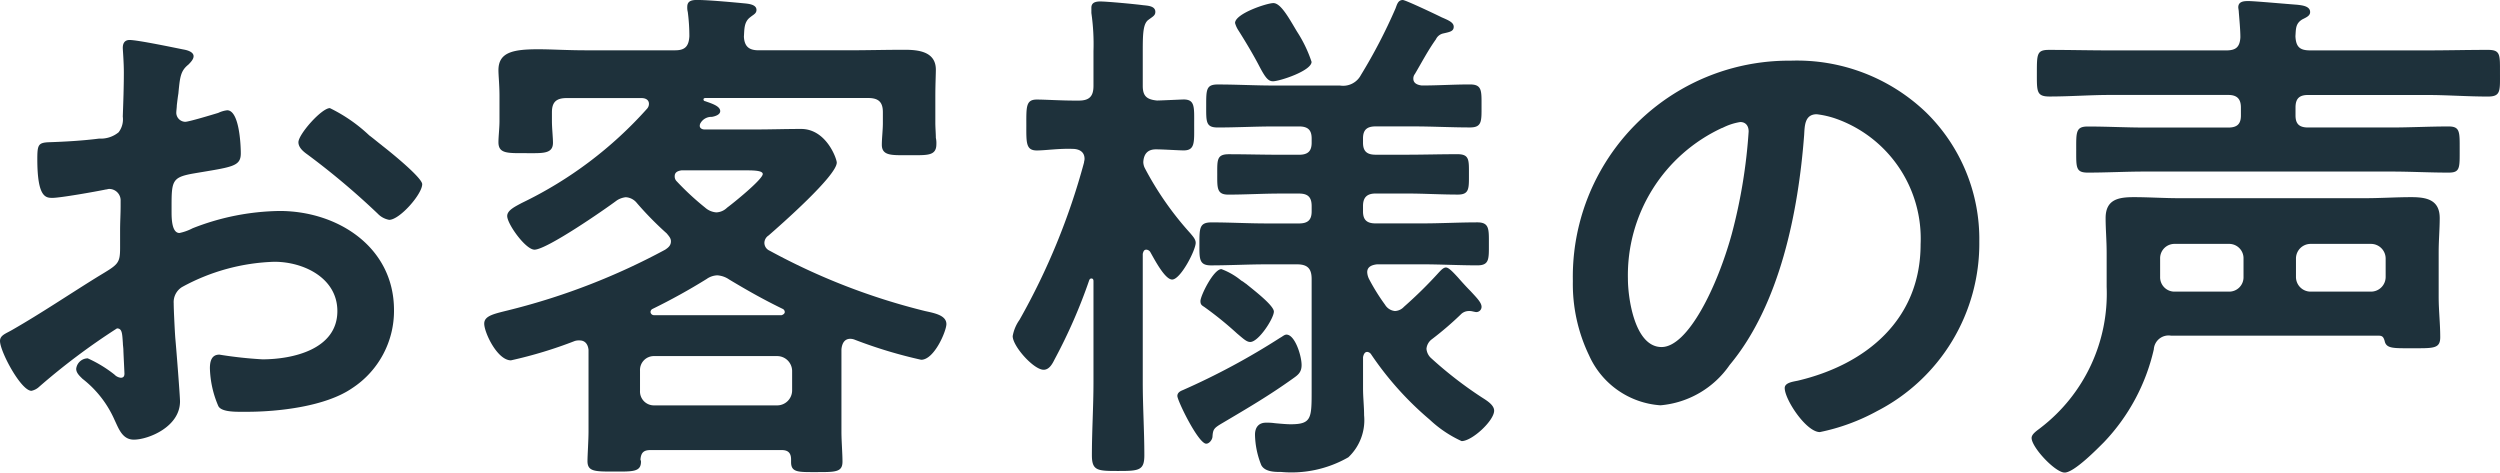 <svg xmlns="http://www.w3.org/2000/svg" width="148.629" height="28.095" viewBox="0 0 148.629 28.095">
  <g id="グループ_50" data-name="グループ 50" transform="translate(-825.578 -348.899)">
    <g id="グループ_65" data-name="グループ 65" transform="translate(825.578 348.899)">
      <g id="お客様の声" style="isolation: isolate">
        <g id="グループ_64" data-name="グループ 64" style="isolation: isolate">
          <path id="パス_150" data-name="パス 150" d="M832.532,371.7a39.509,39.509,0,0,0-4.615,3.461.976.976,0,0,1-.468.25c-.624,0-1.871-2.339-1.871-2.962,0-.343.343-.437.717-.655,1.746-1,3.4-2.12,5.114-3.18,1.185-.717,1.309-.748,1.309-1.715v-1.061c0-.468.031-.935.031-1.4v-.312a.68.68,0,0,0-.686-.717c-.062,0-.125.031-.187.031-.593.125-2.713.5-3.18.5-.405,0-.9-.031-.9-2.307,0-.842.062-.967.654-1,.967-.031,2.058-.093,3.025-.218a1.664,1.664,0,0,0,1.154-.374,1.263,1.263,0,0,0,.249-.935c.031-.873.063-1.746.063-2.619,0-.624-.063-1.341-.063-1.466,0-.25.094-.468.405-.468.468,0,2.557.436,3.18.561.187.031.624.125.624.405,0,.187-.187.374-.312.5-.467.374-.5.748-.592,1.715-.031.187-.063.436-.094.717,0,.125-.031.312-.031.437a.547.547,0,0,0,.531.53c.218,0,1.652-.436,1.964-.53a1.707,1.707,0,0,1,.53-.156c.717,0,.811,2.027.811,2.557,0,.81-.53.81-2.9,1.216-1.154.218-1.216.436-1.216,1.871v.436c0,.531.062,1.216.468,1.216a2.981,2.981,0,0,0,.78-.28,14.567,14.567,0,0,1,5.176-1.029c3.461,0,6.8,2.152,6.8,5.893a5.489,5.489,0,0,1-2.494,4.646c-1.59,1.091-4.4,1.4-6.268,1.4h-.374c-.5,0-1.154-.031-1.309-.343a6.043,6.043,0,0,1-.5-2.245c0-.405.094-.811.562-.811a24.638,24.638,0,0,0,2.557.28c1.808,0,4.459-.592,4.459-2.869,0-1.965-2-2.931-3.742-2.931a12.156,12.156,0,0,0-5.488,1.5,1.049,1.049,0,0,0-.5.967c0,.374.062,1.621.094,2.058.062.655.281,3.461.281,3.773,0,1.528-1.9,2.276-2.744,2.276-.686,0-.9-.654-1.154-1.185a6.306,6.306,0,0,0-1.9-2.432c-.156-.156-.374-.343-.374-.592a.7.7,0,0,1,.686-.624,7.48,7.48,0,0,1,1.59.967.616.616,0,0,0,.374.187c.187,0,.219-.125.219-.25,0-.031-.063-1.309-.063-1.372,0-.156-.031-.312-.031-.436C832.843,372.007,832.843,371.7,832.532,371.7Zm15.747-10.882c.842.655,2.4,1.964,2.4,2.308,0,.593-1.341,2.12-1.965,2.12a1.254,1.254,0,0,1-.686-.374,44.518,44.518,0,0,0-4.147-3.493c-.218-.156-.561-.405-.561-.748,0-.468,1.372-2.027,1.871-2.027a9.369,9.369,0,0,1,2.339,1.621C847.78,360.408,848.029,360.626,848.278,360.813Z" transform="translate(-825.578 -352.176)" fill="#1e313b"/>
          <path id="パス_151" data-name="パス 151" d="M903.967,355.073c0-.249-.218-.343-.436-.343h-4.459c-.624,0-.873.25-.873.842v.531c0,.4.062.966.062,1.278,0,.686-.624.624-1.621.624-1.092,0-1.621.031-1.621-.655,0-.312.062-.842.062-1.247v-1.5c0-.655-.062-1.216-.062-1.528,0-1.06.841-1.247,2.37-1.247.78,0,1.715.062,2.807.062h5.332c.593,0,.81-.249.842-.842a11.121,11.121,0,0,0-.094-1.434,1.067,1.067,0,0,1-.031-.312c0-.374.312-.405.592-.405.624,0,2,.125,2.65.187.25.031.873.031.873.405,0,.218-.187.28-.374.436-.374.281-.343.717-.374,1.154.031.593.312.81.873.81h5.363c1.091,0,2.214-.031,3.305-.031.81,0,1.871.094,1.871,1.185,0,.25-.031.936-.031,1.559v1.621c0,.25.031.624.031.873a1.406,1.406,0,0,1,.031.374c0,.717-.561.655-1.622.655-1,0-1.621.062-1.621-.624,0-.374.062-.873.062-1.278v-.655c0-.592-.25-.842-.873-.842h-9.666c-.125,0-.125.063-.125.094a.1.1,0,0,0,.094.093c.343.125.9.281.9.592,0,.219-.312.312-.5.343a.736.736,0,0,0-.655.343.336.336,0,0,0-.062.187c0,.156.156.218.281.218H910.3c.9,0,1.809-.031,2.713-.031,1.5,0,2.12,1.777,2.12,2,0,.779-3.337,3.71-4.054,4.334a.537.537,0,0,0-.249.436.511.511,0,0,0,.312.468,38.578,38.578,0,0,0,9.23,3.586c.562.125,1.279.25,1.279.779,0,.405-.717,2.12-1.5,2.12a27.638,27.638,0,0,1-3.929-1.185.747.747,0,0,0-.281-.062c-.374,0-.5.312-.53.624v4.9c0,.561.062,1.278.062,1.777,0,.624-.405.624-1.528.624-1.091,0-1.528.031-1.528-.592v-.157c0-.4-.187-.561-.561-.561h-7.8c-.405,0-.561.156-.593.561,0,.031.031.063.031.125,0,.624-.5.592-1.622.592s-1.559,0-1.559-.624c0-.342.062-1.216.062-1.777V369.7c-.031-.312-.187-.562-.53-.562a.857.857,0,0,0-.281.031,26.006,26.006,0,0,1-3.8,1.153c-.811,0-1.59-1.652-1.59-2.182,0-.5.654-.593,1.621-.842a39.67,39.67,0,0,0,9.136-3.554c.187-.125.343-.25.343-.5,0-.187-.125-.312-.25-.468a19.524,19.524,0,0,1-1.777-1.809.91.91,0,0,0-.655-.343,1.209,1.209,0,0,0-.53.187c-.748.561-4.178,2.931-4.9,2.931-.53,0-1.622-1.528-1.622-2,0-.343.468-.561.873-.78a23.837,23.837,0,0,0,7.453-5.613A.433.433,0,0,0,903.967,355.073ZM911.606,373a.892.892,0,0,0,.873-.873v-1.185a.892.892,0,0,0-.873-.873h-7.328a.826.826,0,0,0-.842.873v1.185a.826.826,0,0,0,.842.873Zm-3.555-7.733a1.175,1.175,0,0,0-.654.218,36.213,36.213,0,0,1-3.212,1.777.211.211,0,0,0-.125.187.206.206,0,0,0,.218.188h7.577c.093-.031.187-.094.187-.188a.21.21,0,0,0-.125-.187c-1.154-.562-2.089-1.091-3.18-1.746A1.412,1.412,0,0,0,908.051,365.269Zm-.062-3.742a.961.961,0,0,0,.624-.28c.343-.249,2.12-1.684,2.12-2,0-.187-.436-.218-.935-.218h-3.9c-.187.031-.4.094-.4.343a.4.4,0,0,0,.124.312,16.135,16.135,0,0,0,1.684,1.559A1.123,1.123,0,0,0,907.989,361.527Z" transform="translate(-865.386 -348.899)" fill="#1e313b"/>
          <path id="パス_152" data-name="パス 152" d="M979.592,362.775c.125.156.312.342.312.561,0,.436-.9,2.182-1.4,2.182-.436,0-1.06-1.216-1.31-1.652a.314.314,0,0,0-.218-.125c-.156,0-.187.125-.219.249v7.64c0,1.434.094,2.9.094,4.334,0,.9-.312.935-1.528.935-1.247,0-1.59,0-1.59-.935,0-1.435.094-2.9.094-4.334v-6.018c0-.156-.094-.156-.125-.156-.063,0-.094.031-.125.093a31.656,31.656,0,0,1-2.058,4.709c-.125.25-.312.624-.655.624-.593,0-1.84-1.4-1.84-2a2.382,2.382,0,0,1,.405-.967,40.185,40.185,0,0,0,3.836-9.354c0-.062.031-.125.031-.219,0-.437-.343-.592-.717-.592-.779-.031-1.621.094-2.12.094-.655,0-.624-.468-.624-1.5,0-1.091-.031-1.527.624-1.527.5,0,1.4.062,2.276.062h.219c.623,0,.873-.25.873-.873v-2.058a13.015,13.015,0,0,0-.125-2.276v-.312c0-.312.249-.374.53-.374.405,0,2.058.156,2.525.219.25.031.748.031.748.4,0,.218-.156.28-.405.468-.312.218-.343.779-.343,1.808v2.121c0,.592.219.811.842.873.219,0,1.466-.062,1.59-.062.686,0,.624.468.624,1.5s.062,1.528-.624,1.528c-.28,0-1.216-.063-1.652-.063q-.7,0-.748.748a.828.828,0,0,0,.094.374A18.736,18.736,0,0,0,979.592,362.775Zm6.081,8.637c-1.4,1-2.619,1.715-4.147,2.619-.53.312-.592.374-.623.811,0,.187-.187.436-.374.436-.468,0-1.715-2.557-1.715-2.838,0-.187.156-.281.312-.343a42,42,0,0,0,5.8-3.118c.125-.062.249-.187.374-.187.5,0,.9,1.247.9,1.808C986.2,371.038,985.984,371.194,985.672,371.412Zm6.081-4.022a.767.767,0,0,0,.53-.25,25.87,25.87,0,0,0,2.089-2.058c.094-.094.25-.28.406-.28s.374.218.717.592c.218.25.5.562.748.811.374.405.655.686.655.935a.312.312,0,0,1-.312.312c-.062,0-.156-.031-.187-.031a.781.781,0,0,0-.25-.031.675.675,0,0,0-.437.156,19.308,19.308,0,0,1-1.777,1.528.791.791,0,0,0-.312.562.848.848,0,0,0,.249.53,23.575,23.575,0,0,0,2.963,2.307c.28.187.811.468.811.842,0,.592-1.31,1.808-1.934,1.808a7.025,7.025,0,0,1-1.9-1.278,18.93,18.93,0,0,1-3.492-3.9.315.315,0,0,0-.218-.125c-.156,0-.218.156-.25.312V372c0,.53.063,1.06.063,1.59a3.034,3.034,0,0,1-.936,2.495,6.794,6.794,0,0,1-3.991.873c-.374,0-.967,0-1.185-.405a5.065,5.065,0,0,1-.374-1.808c0-.437.218-.717.655-.717a3.217,3.217,0,0,1,.53.031c.343.031.686.063.935.063,1.216,0,1.247-.343,1.247-1.9v-6.735c0-.624-.249-.873-.873-.873h-1.808c-1.091,0-2.214.062-3.306.062-.717,0-.685-.405-.685-1.278,0-.935,0-1.278.717-1.278,1.091,0,2.182.063,3.274.063h1.934c.53,0,.748-.218.748-.717v-.312c0-.53-.218-.748-.748-.748h-1.123c-1.029,0-2.058.063-3.087.063-.686,0-.655-.405-.655-1.216,0-.842-.031-1.185.686-1.185,1.029,0,2.027.031,3.056.031h1.123c.53,0,.748-.218.748-.717v-.249c0-.5-.218-.717-.748-.717h-1.5c-1.092,0-2.214.062-3.337.062-.717,0-.685-.343-.685-1.31,0-.935,0-1.247.685-1.247,1.123,0,2.245.063,3.337.063h3.929a1.194,1.194,0,0,0,1.247-.624,31.833,31.833,0,0,0,2.058-3.96c.093-.25.156-.5.436-.5.156,0,2,.873,2.307,1.029.437.187.717.312.717.561,0,.28-.25.312-.655.405a.633.633,0,0,0-.405.343c-.468.654-.842,1.372-1.247,2.058a.434.434,0,0,0-.094.28c0,.281.249.374.5.406.966,0,1.9-.063,2.869-.063.717,0,.686.374.686,1.279s.031,1.278-.686,1.278c-1.123,0-2.245-.062-3.368-.062H990.6c-.53,0-.749.218-.749.717v.249c0,.5.219.717.749.717h1.839c1,0,2.027-.031,3.024-.031.717,0,.686.343.686,1.185s.031,1.216-.655,1.216c-1.029,0-2.027-.063-3.056-.063H990.6c-.53,0-.749.249-.749.748v.312c0,.5.219.717.749.717h2.744c1.122,0,2.213-.062,3.305-.062.717,0,.686.405.686,1.278,0,.9.031,1.278-.686,1.278-1.092,0-2.214-.062-3.305-.062h-2.651c-.28.031-.592.125-.592.468a1.017,1.017,0,0,0,.125.436,12.065,12.065,0,0,0,.936,1.5A.769.769,0,0,0,991.753,367.39Zm-8.606,1.84c-.218,0-.405-.187-.78-.5a20.837,20.837,0,0,0-1.964-1.59c-.156-.093-.218-.156-.218-.342,0-.312.78-1.9,1.247-1.9a4.111,4.111,0,0,1,1.185.686c.125.063.219.156.281.187.374.312,1.653,1.278,1.653,1.652C984.55,367.826,983.645,369.23,983.146,369.23Zm1.341-15.5c-.312,0-.5-.312-.873-1.029-.249-.468-.623-1.123-1.153-1.965a1.572,1.572,0,0,1-.219-.468c0-.561,1.9-1.185,2.276-1.185.437,0,.9.842,1.4,1.683a7.786,7.786,0,0,1,.873,1.809C986.794,353.109,984.893,353.732,984.487,353.732Z" transform="translate(-908.818 -348.899)" fill="#1e313b"/>
          <path id="パス_153" data-name="パス 153" d="M1069.393,360.6a10.544,10.544,0,0,1,3.149,7.67,11.2,11.2,0,0,1-6.08,10.072,12.131,12.131,0,0,1-3.4,1.247c-.811,0-2.089-1.933-2.089-2.619,0-.312.468-.374.779-.437,4.084-.967,7.3-3.648,7.3-8.107a7.564,7.564,0,0,0-4.989-7.453,5.434,5.434,0,0,0-1.185-.28c-.717,0-.717.686-.748,1.216-.343,4.552-1.434,10.1-4.428,13.688a5.585,5.585,0,0,1-4.116,2.4,5.025,5.025,0,0,1-4.241-2.962,9.77,9.77,0,0,1-.967-4.427,12.846,12.846,0,0,1,12.94-13.1A11.088,11.088,0,0,1,1069.393,360.6Zm-12.129.9a9.648,9.648,0,0,0-5.613,8.98c0,1.154.406,4.053,2,4.053,1.559,0,3.305-3.554,4.178-6.735a31.7,31.7,0,0,0,1-6.081c0-.311-.156-.561-.5-.561A3.507,3.507,0,0,0,1057.264,361.509Z" transform="translate(-954.869 -353.901)" fill="#1e313b"/>
          <path id="パス_154" data-name="パス 154" d="M1134.005,368.942h-12.348a.88.88,0,0,0-1.029.811,11.785,11.785,0,0,1-2.962,5.519c-.405.405-1.777,1.808-2.339,1.808s-1.965-1.5-1.965-2.058c0-.25.374-.468.562-.624a10.052,10.052,0,0,0,3.9-8.356v-2c0-.779-.062-1.434-.062-2.089,0-1.123.779-1.247,1.684-1.247.873,0,1.777.062,2.681.062h11.07c.9,0,1.84-.062,2.744-.062s1.684.156,1.684,1.247c0,.655-.062,1.341-.062,2v2.681c0,.811.093,1.59.093,2.4,0,.686-.406.655-1.652.655-1.123,0-1.559.031-1.653-.436C1134.286,369.035,1134.224,368.942,1134.005,368.942Zm-8.2-13.564c0-.5-.218-.748-.748-.748h-7.016c-1.216,0-2.4.093-3.617.093-.78,0-.749-.312-.749-1.4,0-1.123,0-1.372.717-1.372,1.216,0,2.432.031,3.649.031h6.891c.562,0,.81-.187.842-.779,0-.436-.062-1.091-.094-1.5,0-.094-.031-.218-.031-.281,0-.343.312-.374.593-.374.374,0,2.432.187,2.9.218.249.032.779.063.779.437,0,.218-.218.312-.468.436-.406.249-.374.561-.406,1,.031.624.249.842.873.842h6.954c1.216,0,2.4-.031,3.617-.031.748,0,.717.281.717,1.341,0,1.091.062,1.434-.717,1.434-1.216,0-2.432-.093-3.617-.093H1129.8c-.53,0-.748.218-.748.748v.468c0,.5.218.717.748.717h4.927c1.154,0,2.276-.062,3.43-.062.686,0,.655.342.655,1.372,0,1.092.031,1.372-.655,1.372-1.154,0-2.276-.063-3.43-.063H1120.1c-1.123,0-2.276.063-3.4.063-.717,0-.686-.311-.686-1.341,0-1.06-.032-1.4.686-1.4,1.154,0,2.276.062,3.4.062h4.958c.53,0,.748-.218.748-.717Zm.156,8.98a.853.853,0,0,0-.873-.873h-3.212a.853.853,0,0,0-.873.873v1.092a.853.853,0,0,0,.873.873h3.212a.852.852,0,0,0,.873-.873Zm7.577,1.965a.872.872,0,0,0,.873-.873v-1.092a.872.872,0,0,0-.873-.873h-3.586a.871.871,0,0,0-.873.873v1.092a.871.871,0,0,0,.873.873Z" transform="translate(-992.58 -348.985)" fill="#1e313b"/>
        </g>
      </g>
    </g>
  </g>
</svg>
